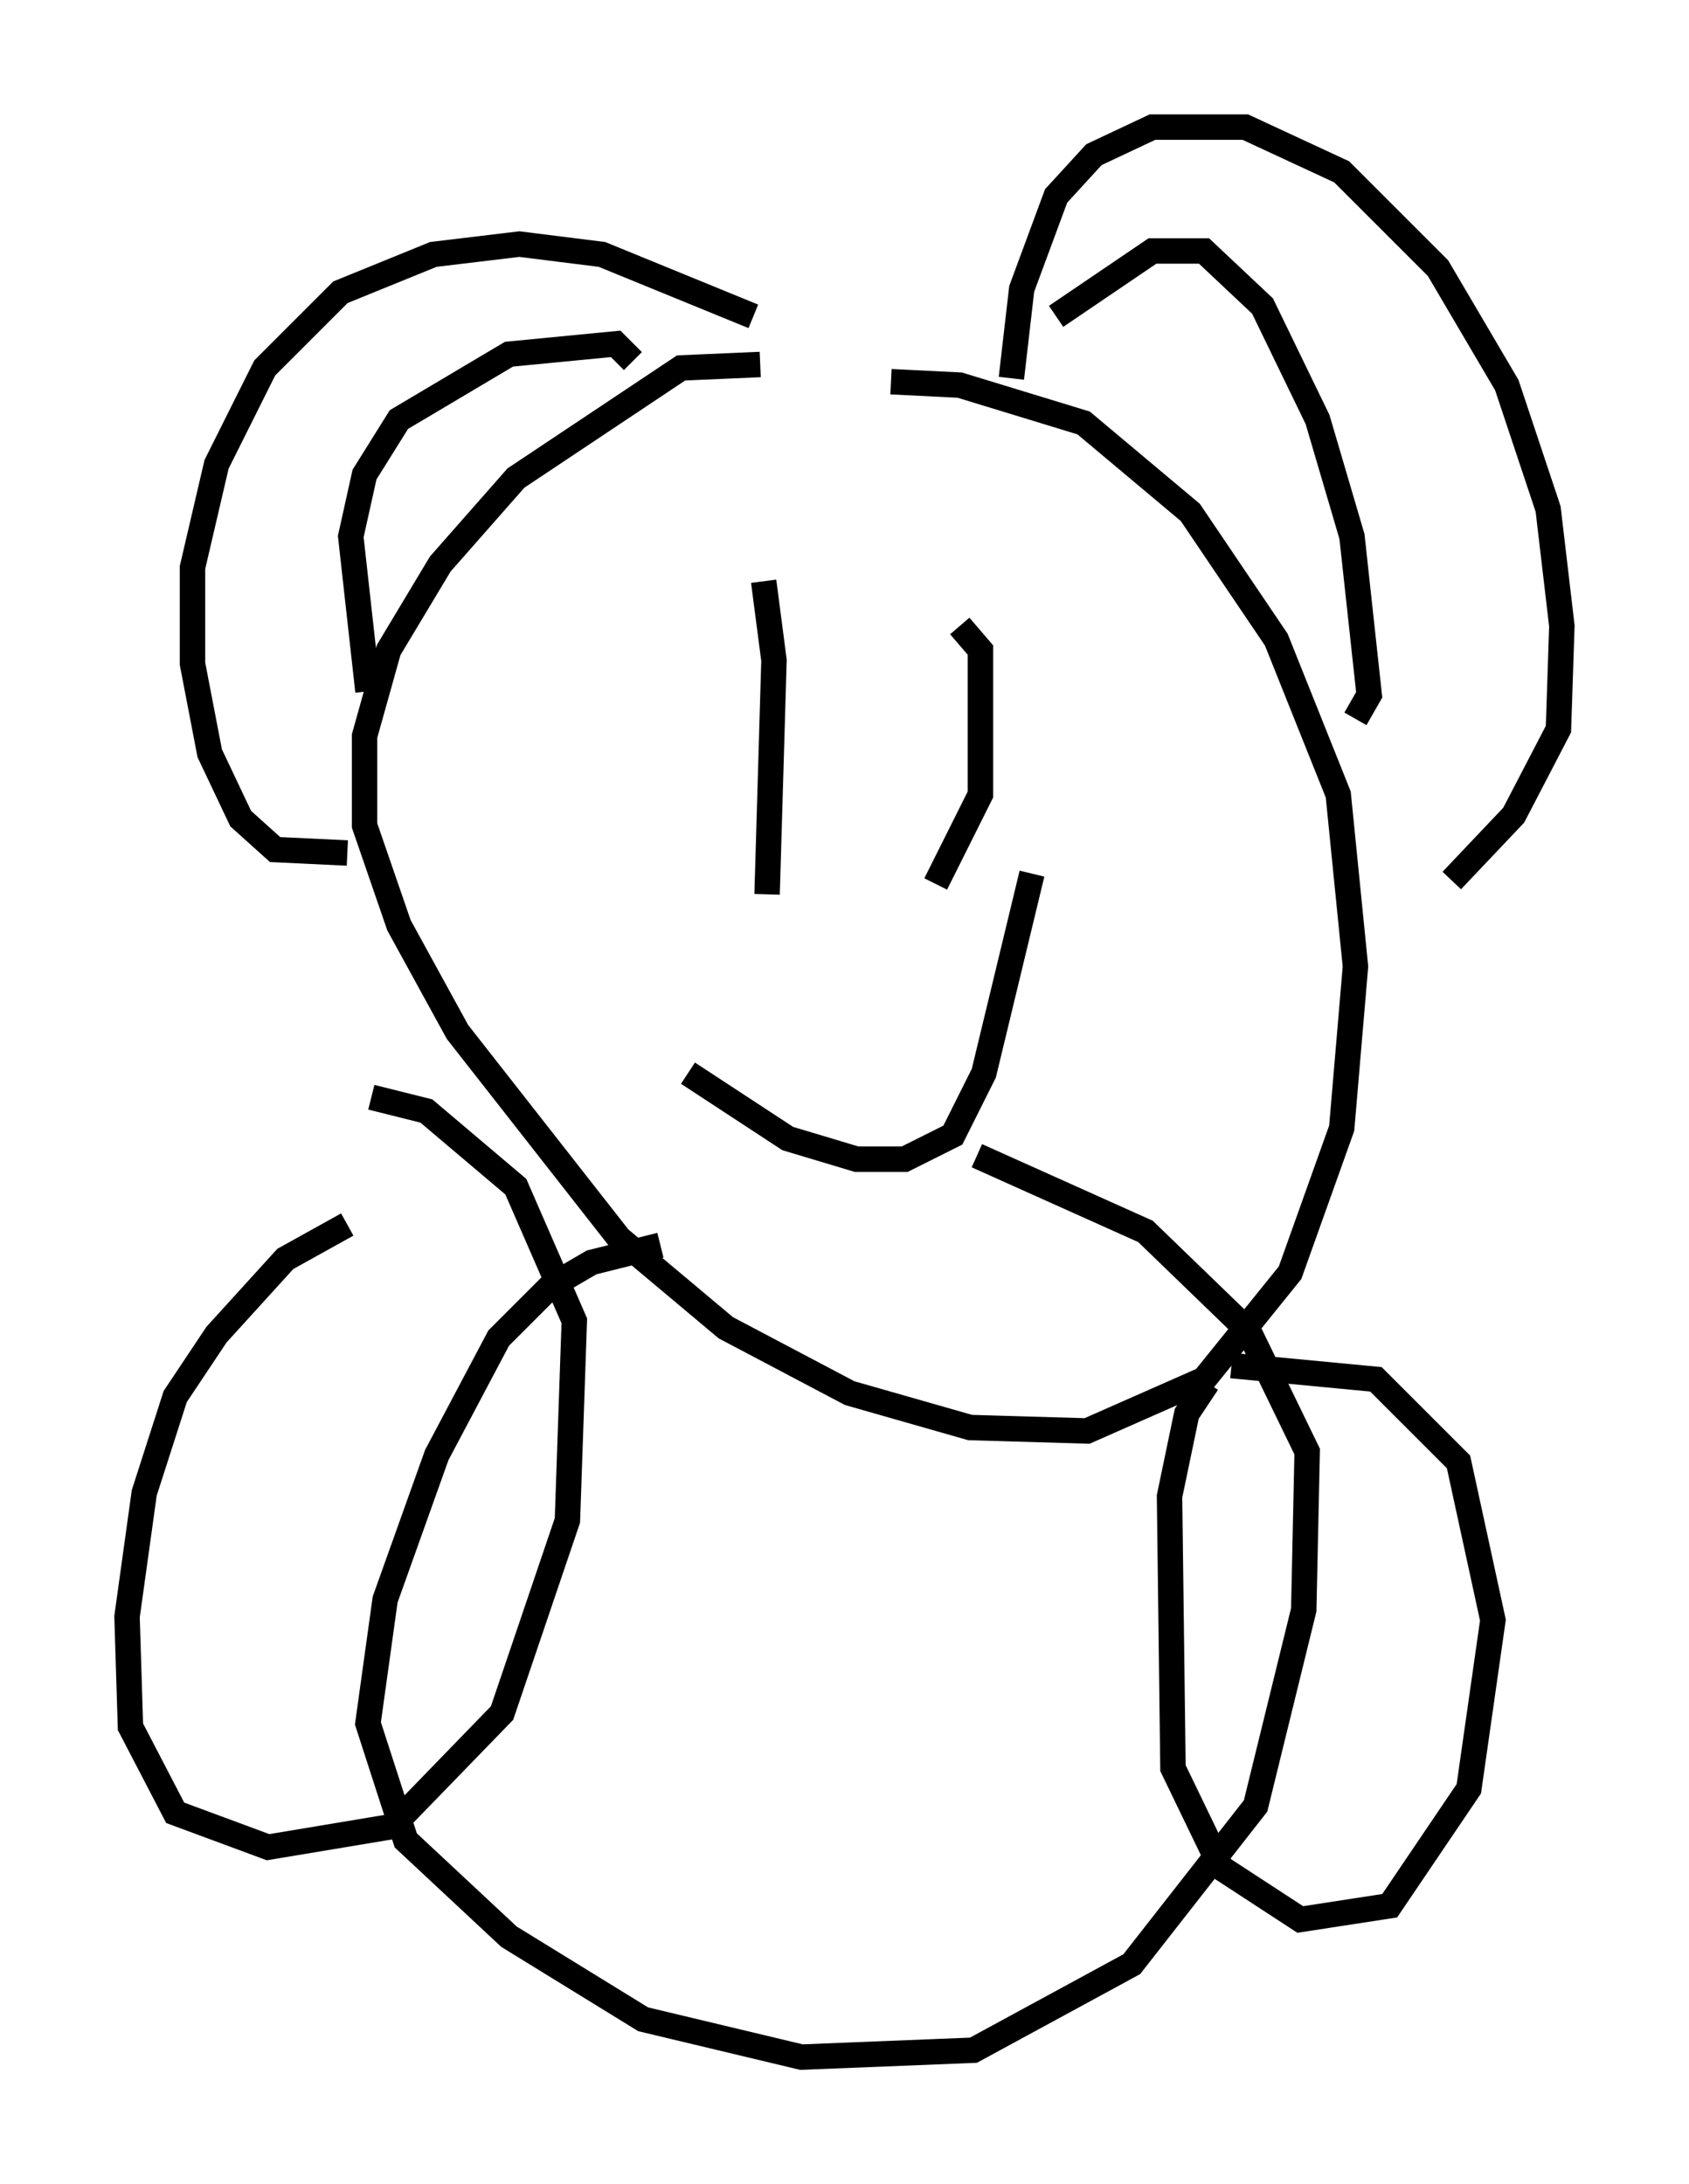 <?xml version="1.0" encoding="utf-8" ?>
<svg baseProfile="full" height="85.913" version="1.1" width="66.427" xmlns="http://www.w3.org/2000/svg" xmlns:ev="http://www.w3.org/2001/xml-events" xmlns:xlink="http://www.w3.org/1999/xlink"><defs /><rect fill="white" height="85.913" width="66.427" x="0" y="0" /><path d="M32.199, 14.878 m-2.3, -0.541 l-3.112, 0.135 -6.495, 4.33 l-2.977, 3.383 -2.03, 3.383 l-0.947, 3.383 0.0, 3.518 l1.353, 3.924 2.3, 4.195 l6.36, 8.119 4.195, 3.518 l4.871, 2.571 4.736, 1.353 l4.601, 0.135 4.601, -2.03 l3.383, -4.195 2.03, -5.683 l0.541, -6.36 -0.677, -6.766 l-2.436, -6.089 -3.383, -5.007 l-4.195, -3.518 -4.871, -1.488 l-2.706, -0.135 m-21.38, 18.538 l-2.842, -0.135 -1.353, -1.218 l-1.218, -2.571 -0.677, -3.518 l0.0, -3.789 0.947, -4.059 l1.894, -3.789 2.977, -2.977 l3.654, -1.488 3.383, -0.406 l3.248, 0.406 5.954, 2.436 m10.149, 2.436 l0.406, -3.518 1.353, -3.654 l1.488, -1.624 2.3, -1.083 l3.654, 0.0 3.789, 1.759 l3.789, 3.789 2.706, 4.601 l1.624, 4.871 0.541, 4.601 l-0.135, 4.059 -1.759, 3.383 l-2.436, 2.571 m-42.625, -7.442 l-0.677, -6.089 0.541, -2.436 l1.353, -2.165 4.33, -2.571 l4.195, -0.406 0.677, 0.677 m16.644, -1.759 l3.789, -2.571 2.03, 0.0 l2.3, 2.165 2.165, 4.465 l1.353, 4.601 0.677, 6.225 l-0.541, 0.947 m-23.274, -5.413 l0.406, 3.112 -0.271, 9.202 m7.578, -10.555 l0.812, 0.947 0.0, 5.683 l-1.759, 3.518 m-9.743, 7.442 l3.924, 2.571 2.706, 0.812 l1.894, 0.0 1.894, -0.947 l1.218, -2.436 1.894, -7.848 m-14.614, 14.614 l-2.706, 0.677 -1.624, 0.947 l-2.03, 2.03 -2.436, 4.601 l-2.03, 5.683 -0.677, 4.871 l1.488, 4.601 4.059, 3.789 l5.277, 3.248 6.225, 1.488 l6.766, -0.271 6.225, -3.383 l4.871, -6.225 1.894, -7.713 l0.135, -6.225 -2.3, -4.736 l-4.059, -3.924 -6.631, -2.977 m-24.763, 2.706 l-2.436, 1.353 -2.706, 2.977 l-1.624, 2.436 -1.218, 3.789 l-0.677, 4.871 0.135, 4.33 l1.759, 3.383 3.654, 1.353 l4.871, -0.812 4.33, -4.465 l2.571, -7.578 0.271, -7.848 l-2.3, -5.277 -3.518, -2.977 l-2.165, -0.541 m32.882, 11.231 l-0.812, 1.218 -0.677, 3.248 l0.135, 10.69 1.894, 3.924 l3.112, 2.03 3.518, -0.541 l3.112, -4.601 0.947, -6.631 l-1.353, -6.225 -3.248, -3.248 l-5.683, -0.541 " fill="none" stroke="black" stroke-width="1" /></svg>